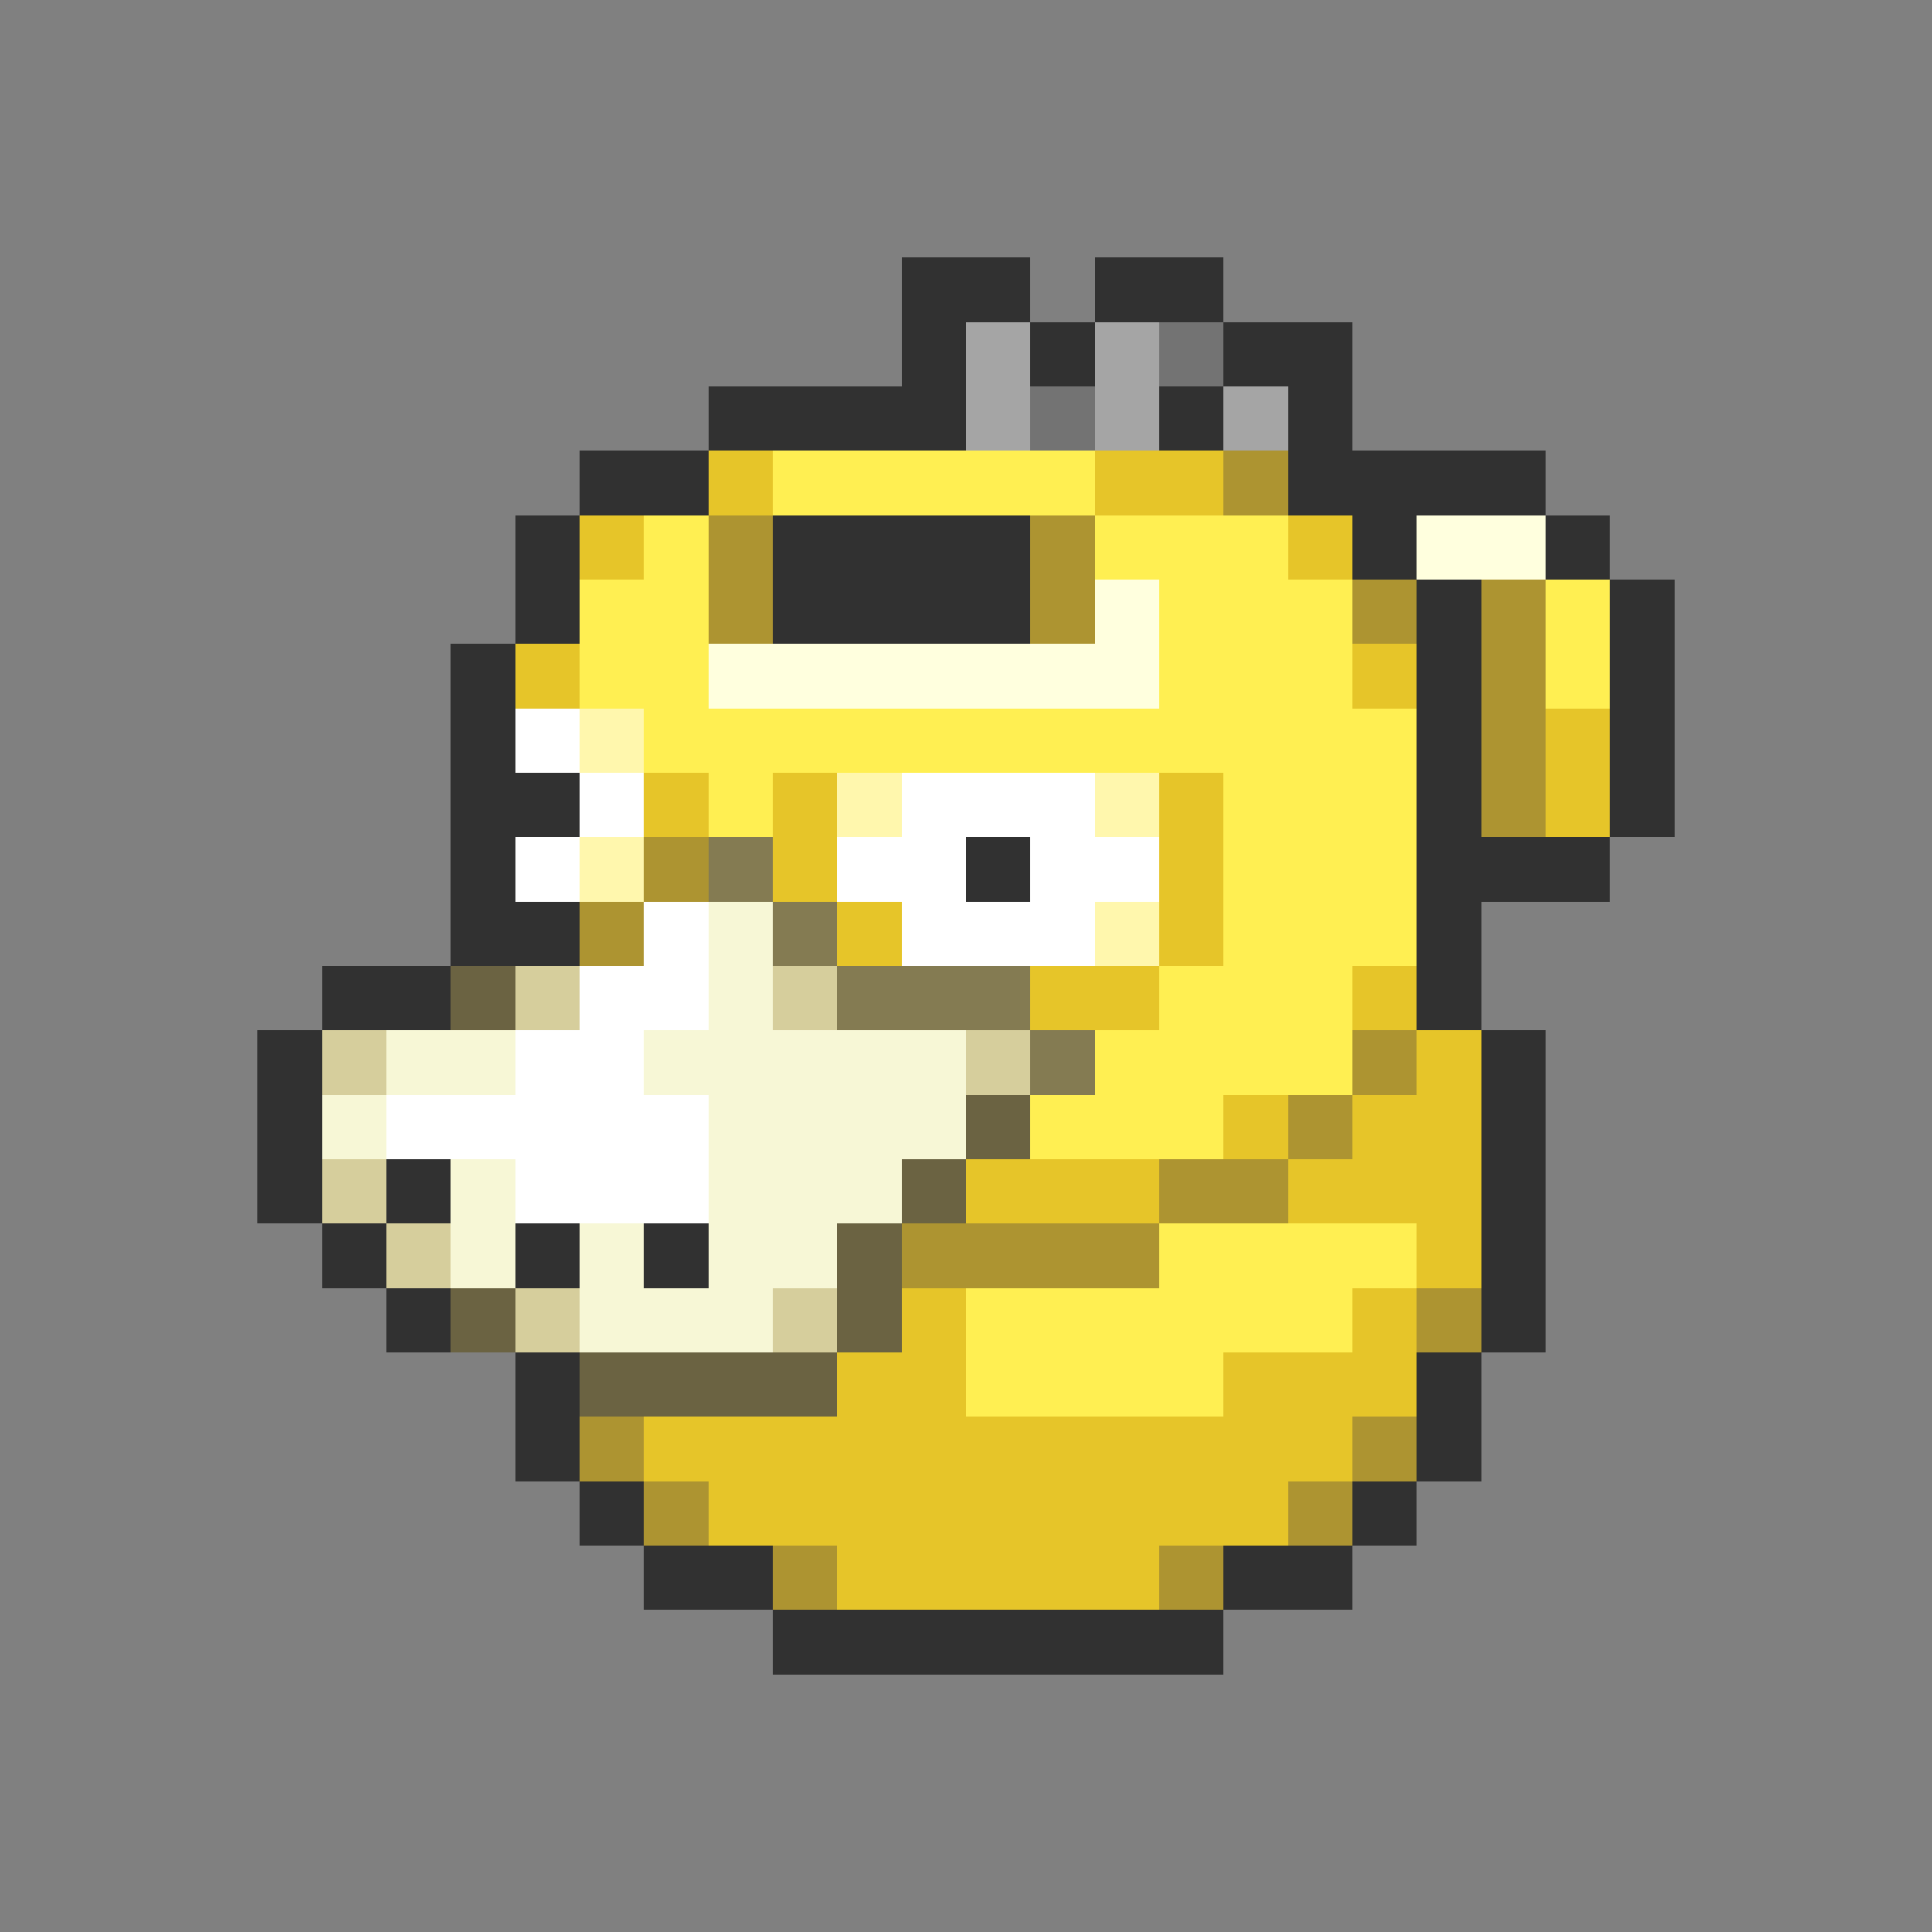 <svg xmlns="http://www.w3.org/2000/svg" viewBox="0 -0.5 30 30" shape-rendering="crispEdges">
<rect x="0" y="-0.5" width="30" height="30" fill="#808080" stroke="none"/>
<path stroke="#313131" d="M14 4h2M17 4h2M14 5h1M16 5h1M19 5h2M11 6h4M18 6h1M20 6h1M9 7h2M20 7h4M8 8h1M12 8h4M21 8h1M24 8h1M8 9h1M12 9h4M22 9h1M25 9h1M7 10h1M22 10h1M25 10h1M7 11h1M22 11h1M25 11h1M7 12h2M22 12h1M25 12h1M7 13h1M15 13h1M22 13h3M7 14h2M22 14h1M5 15h2M22 15h1M4 16h1M23 16h1M4 17h1M23 17h1M4 18h1M6 18h1M23 18h1M5 19h1M8 19h1M10 19h1M23 19h1M6 20h1M23 20h1M8 21h1M22 21h1M8 22h1M22 22h1M9 23h1M21 23h1M10 24h2M19 24h2M12 25h7" />
<path stroke="#a5a5a5" d="M15 5h1M17 5h1M15 6h1M17 6h1M19 6h1" />
<path stroke="#737373" d="M18 5h1M16 6h1" />
<path stroke="#e6c529" d="M11 7h1M17 7h2M9 8h1M20 8h1M8 10h1M21 10h1M24 11h1M10 12h1M12 12h1M18 12h1M24 12h1M12 13h1M18 13h1M13 14h1M18 14h1M16 15h2M21 15h1M22 16h1M19 17h1M21 17h2M15 18h3M20 18h3M22 19h1M14 20h1M21 20h1M13 21h2M19 21h3M10 22h11M11 23h9M13 24h5" />
<path stroke="#ffef52" d="M12 7h5M10 8h1M17 8h3M9 9h2M18 9h3M24 9h1M9 10h2M18 10h3M24 10h1M10 11h12M11 12h1M19 12h3M19 13h3M19 14h3M18 15h3M17 16h4M16 17h3M18 19h4M15 20h6M15 21h4" />
<path stroke="#ad9431" d="M19 7h1M11 8h1M16 8h1M11 9h1M16 9h1M21 9h1M23 9h1M23 10h1M23 11h1M23 12h1M10 13h1M9 14h1M21 16h1M20 17h1M18 18h2M14 19h4M22 20h1M9 22h1M21 22h1M10 23h1M20 23h1M12 24h1M18 24h1" />
<path stroke="#ffffde" d="M22 8h2M17 9h1M11 10h7" />
<path stroke="#ffffff" d="M8 11h1M9 12h1M14 12h3M8 13h1M13 13h2M16 13h2M10 14h1M14 14h3M9 15h2M8 16h2M6 17h5M8 18h3" />
<path stroke="#fff7ad" d="M9 11h1M13 12h1M17 12h1M9 13h1M17 14h1" />
<path stroke="#847b52" d="M11 13h1M12 14h1M13 15h3M16 16h1" />
<path stroke="#f7f7d6" d="M11 14h1M11 15h1M6 16h2M10 16h5M5 17h1M11 17h4M7 18h1M11 18h3M7 19h1M9 19h1M11 19h2M9 20h3" />
<path stroke="#6b6342" d="M7 15h1M15 17h1M14 18h1M13 19h1M7 20h1M13 20h1M9 21h4" />
<path stroke="#d6ce9c" d="M8 15h1M12 15h1M5 16h1M15 16h1M5 18h1M6 19h1M8 20h1M12 20h1" />
</svg>